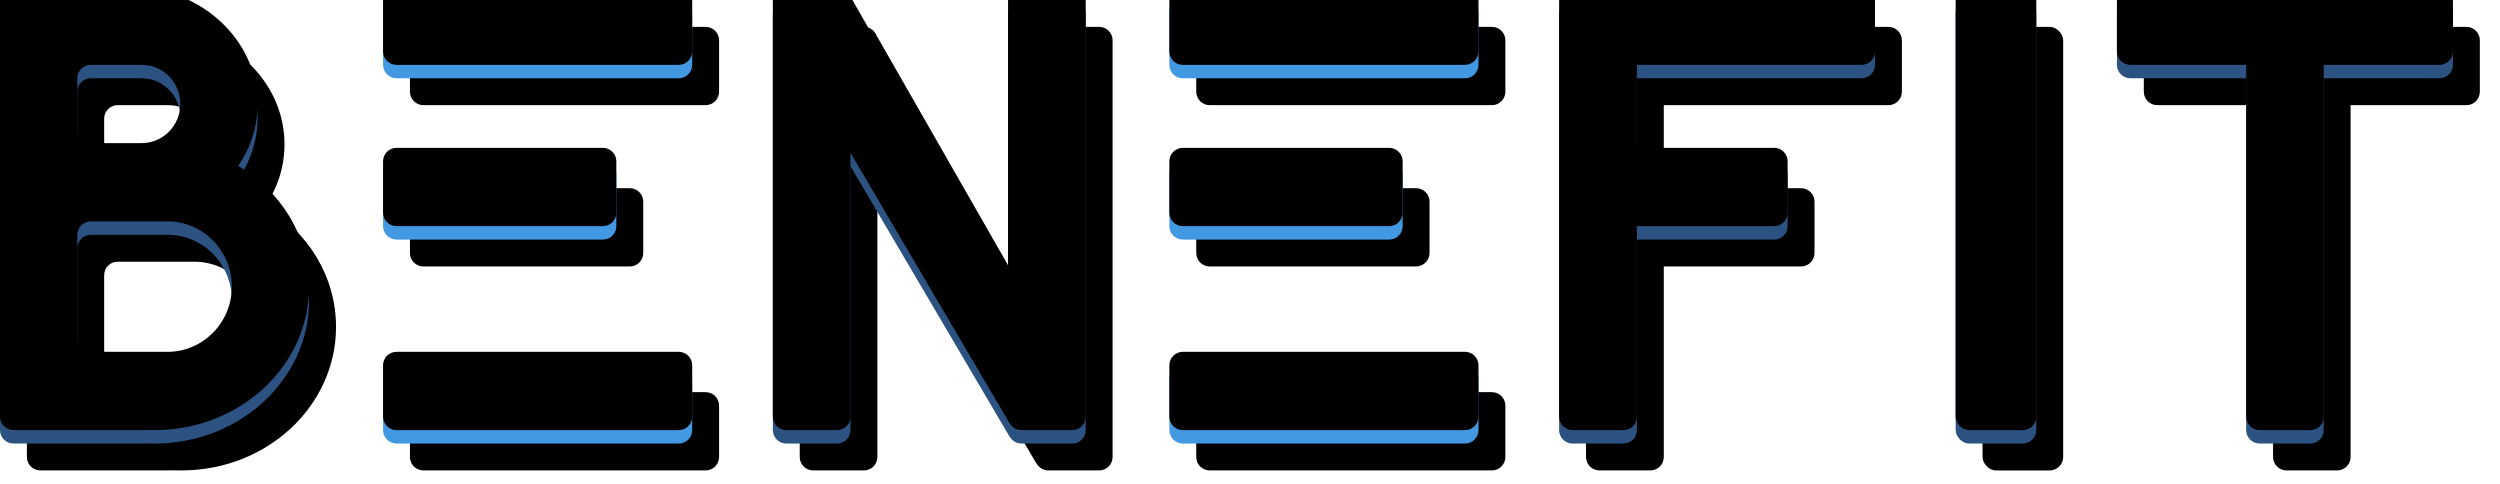 <?xml version="1.0" encoding="UTF-8"?>
<svg width="186px" height="36px" viewBox="0 0 186 36" version="1.1" xmlns="http://www.w3.org/2000/svg" xmlns:xlink="http://www.w3.org/1999/xlink">
    <!-- Generator: Sketch 53.2 (72643) - https://sketchapp.com -->
    <title>benefit-logo</title>
    <desc>Created with Sketch.</desc>
    <defs>
        <path d="M29.5,-3.41948692e-14 L50.5,-3.41948692e-14 C51.052,-3.42963222e-14 51.5,0.448 51.5,1 L51.5,4.824 C51.5,5.376 51.052,5.824 50.5,5.824 L29.5,5.824 C28.948,5.824 28.5,5.376 28.5,4.824 L28.5,1 C28.5,0.448 28.948,-3.38713715e-14 29.5,-3.39728246e-14 Z M29.5,27.176 L50.5,27.176 C51.052,27.176 51.5,27.624 51.5,28.176 L51.5,32 C51.5,32.552 51.052,33 50.5,33 L29.5,33 C28.948,33 28.5,32.552 28.5,32 L28.5,28.176 C28.5,27.624 28.948,27.176 29.5,27.176 Z M29.5,12 L44.857,12 C45.409,12 45.857,12.448 45.857,13 L45.857,16.824 C45.857,17.376 45.409,17.824 44.857,17.824 L29.5,17.824 C28.948,17.824 28.5,17.376 28.5,16.824 L28.5,13 C28.5,12.448 28.948,12 29.5,12 Z" id="path-1"></path>
        <filter x="-6.5%" y="-4.5%" width="126.1%" height="118.2%" filterUnits="objectBoundingBox" id="filter-2">
            <feOffset dx="2" dy="2" in="SourceAlpha" result="shadowOffsetOuter1"></feOffset>
            <feGaussianBlur stdDeviation="0.5" in="shadowOffsetOuter1" result="shadowBlurOuter1"></feGaussianBlur>
            <feColorMatrix values="0 0 0 0 0   0 0 0 0 0   0 0 0 0 0  0 0 0 0.12 0" type="matrix" in="shadowBlurOuter1"></feColorMatrix>
        </filter>
        <filter x="-2.2%" y="-1.5%" width="117.4%" height="112.1%" filterUnits="objectBoundingBox" id="filter-3">
            <feOffset dx="0" dy="-1" in="SourceAlpha" result="shadowOffsetInner1"></feOffset>
            <feComposite in="shadowOffsetInner1" in2="SourceAlpha" operator="arithmetic" k2="-1" k3="1" result="shadowInnerInner1"></feComposite>
            <feColorMatrix values="0 0 0 0 0   0 0 0 0 0   0 0 0 0 0  0 0 0 0.12 0" type="matrix" in="shadowInnerInner1"></feColorMatrix>
        </filter>
        <path d="M88,-3.41948692e-14 L109,-3.41948692e-14 C109.552,-3.42963222e-14 110,0.448 110,1 L110,4.824 C110,5.376 109.552,5.824 109,5.824 L88,5.824 C87.448,5.824 87,5.376 87,4.824 L87,1 C87,0.448 87.448,-3.38713715e-14 88,-3.39728246e-14 Z M88,27.176 L109,27.176 C109.552,27.176 110,27.624 110,28.176 L110,32 C110,32.552 109.552,33 109,33 L88,33 C87.448,33 87,32.552 87,32 L87,28.176 C87,27.624 87.448,27.176 88,27.176 Z M88,12 L103.357,12 C103.909,12 104.357,12.448 104.357,13 L104.357,16.824 C104.357,17.376 103.909,17.824 103.357,17.824 L88,17.824 C87.448,17.824 87,17.376 87,16.824 L87,13 C87,12.448 87.448,12 88,12 Z" id="path-4"></path>
        <filter x="-6.5%" y="-4.5%" width="126.1%" height="118.2%" filterUnits="objectBoundingBox" id="filter-5">
            <feOffset dx="2" dy="2" in="SourceAlpha" result="shadowOffsetOuter1"></feOffset>
            <feGaussianBlur stdDeviation="0.5" in="shadowOffsetOuter1" result="shadowBlurOuter1"></feGaussianBlur>
            <feColorMatrix values="0 0 0 0 0   0 0 0 0 0   0 0 0 0 0  0 0 0 0.12 0" type="matrix" in="shadowBlurOuter1"></feColorMatrix>
        </filter>
        <filter x="-2.2%" y="-1.5%" width="117.4%" height="112.1%" filterUnits="objectBoundingBox" id="filter-6">
            <feOffset dx="0" dy="-1" in="SourceAlpha" result="shadowOffsetInner1"></feOffset>
            <feComposite in="shadowOffsetInner1" in2="SourceAlpha" operator="arithmetic" k2="-1" k3="1" result="shadowInnerInner1"></feComposite>
            <feColorMatrix values="0 0 0 0 0   0 0 0 0 0   0 0 0 0 0  0 0 0 0.12 0" type="matrix" in="shadowInnerInner1"></feColorMatrix>
        </filter>
        <rect id="path-7" x="145.5" y="0" width="6" height="33" rx="1"></rect>
        <filter x="-25.0%" y="-4.5%" width="200.0%" height="118.2%" filterUnits="objectBoundingBox" id="filter-8">
            <feOffset dx="2" dy="2" in="SourceAlpha" result="shadowOffsetOuter1"></feOffset>
            <feGaussianBlur stdDeviation="0.5" in="shadowOffsetOuter1" result="shadowBlurOuter1"></feGaussianBlur>
            <feColorMatrix values="0 0 0 0 0   0 0 0 0 0   0 0 0 0 0  0 0 0 0.12 0" type="matrix" in="shadowBlurOuter1"></feColorMatrix>
        </filter>
        <filter x="-8.3%" y="-1.5%" width="166.7%" height="112.1%" filterUnits="objectBoundingBox" id="filter-9">
            <feOffset dx="0" dy="-1" in="SourceAlpha" result="shadowOffsetInner1"></feOffset>
            <feComposite in="shadowOffsetInner1" in2="SourceAlpha" operator="arithmetic" k2="-1" k3="1" result="shadowInnerInner1"></feComposite>
            <feColorMatrix values="0 0 0 0 0   0 0 0 0 0   0 0 0 0 0  0 0 0 0.12 0" type="matrix" in="shadowInnerInner1"></feColorMatrix>
        </filter>
        <path d="M121.786,17.824 L121.786,32 C121.786,32.552 121.338,33 120.786,33 L117,33 C116.448,33 116,32.552 116,32 L116,1 C116,0.448 116.448,1.01453063e-16 117,0 L120.786,0 L138.5,-3.41948692e-14 C139.052,-3.42963222e-14 139.5,0.448 139.5,1 L139.5,4.824 C139.5,5.376 139.052,5.824 138.5,5.824 L121.786,5.824 L121.786,12 L132,12 C132.552,12 133,12.448 133,13 L133,16.824 C133,17.376 132.552,17.824 132,17.824 L121.786,17.824 Z" id="path-10"></path>
        <filter x="-6.4%" y="-4.5%" width="125.5%" height="118.2%" filterUnits="objectBoundingBox" id="filter-11">
            <feOffset dx="2" dy="2" in="SourceAlpha" result="shadowOffsetOuter1"></feOffset>
            <feGaussianBlur stdDeviation="0.5" in="shadowOffsetOuter1" result="shadowBlurOuter1"></feGaussianBlur>
            <feColorMatrix values="0 0 0 0 0   0 0 0 0 0   0 0 0 0 0  0 0 0 0.12 0" type="matrix" in="shadowBlurOuter1"></feColorMatrix>
        </filter>
        <filter x="-2.1%" y="-1.5%" width="117.0%" height="112.1%" filterUnits="objectBoundingBox" id="filter-12">
            <feOffset dx="0" dy="-1" in="SourceAlpha" result="shadowOffsetInner1"></feOffset>
            <feComposite in="shadowOffsetInner1" in2="SourceAlpha" operator="arithmetic" k2="-1" k3="1" result="shadowInnerInner1"></feComposite>
            <feColorMatrix values="0 0 0 0 0   0 0 0 0 0   0 0 0 0 0  0 0 0 0.12 0" type="matrix" in="shadowInnerInner1"></feColorMatrix>
        </filter>
        <path d="M172.885,5.824 L172.885,32 C172.885,32.552 172.437,33 171.885,33 L168.115,33 C167.563,33 167.115,32.552 167.115,32 L167.115,5.824 L158.5,5.824 C157.948,5.824 157.5,5.376 157.5,4.824 L157.5,1 C157.5,0.448 157.948,3.23497668e-16 158.5,2.22044605e-16 L181.5,0 C182.052,-1.01453063e-16 182.5,0.448 182.5,1 L182.5,4.824 C182.5,5.376 182.052,5.824 181.5,5.824 L172.885,5.824 Z" id="path-13"></path>
        <filter x="-6.0%" y="-4.5%" width="124.0%" height="118.2%" filterUnits="objectBoundingBox" id="filter-14">
            <feOffset dx="2" dy="2" in="SourceAlpha" result="shadowOffsetOuter1"></feOffset>
            <feGaussianBlur stdDeviation="0.5" in="shadowOffsetOuter1" result="shadowBlurOuter1"></feGaussianBlur>
            <feColorMatrix values="0 0 0 0 0   0 0 0 0 0   0 0 0 0 0  0 0 0 0.12 0" type="matrix" in="shadowBlurOuter1"></feColorMatrix>
        </filter>
        <filter x="-2.0%" y="-1.5%" width="116.0%" height="112.1%" filterUnits="objectBoundingBox" id="filter-15">
            <feOffset dx="0" dy="-1" in="SourceAlpha" result="shadowOffsetInner1"></feOffset>
            <feComposite in="shadowOffsetInner1" in2="SourceAlpha" operator="arithmetic" k2="-1" k3="1" result="shadowInnerInner1"></feComposite>
            <feColorMatrix values="0 0 0 0 0   0 0 0 0 0   0 0 0 0 0  0 0 0 0.12 0" type="matrix" in="shadowInnerInner1"></feColorMatrix>
        </filter>
        <path d="M10.895,0.081 C15.567,0.664 19.167,4.317 19.167,8.735 C19.167,10.427 18.639,12.007 17.725,13.345 C20.899,15.245 23,18.557 23,22.324 C23,28.22 17.851,33 11.5,33 C11.205,33 10.918,32.997 10.637,32.991 C10.593,32.997 10.547,33 10.5,33 L1,33 C0.448,33 -3.4850783e-15,32.552 -3.55271368e-15,32 L-3.55271368e-15,1 C-3.62034905e-15,0.448 0.448,1.01453063e-16 1,0 L10.5,0 C10.64,2.236364e-16 10.774,0.029 10.895,0.081 Z M10.51,11.647 C10.521,11.647 10.531,11.647 10.542,11.647 C12.129,11.647 13.417,10.343 13.417,8.735 C13.417,7.127 12.129,5.824 10.542,5.824 C10.531,5.824 10.521,5.824 10.51,5.824 C10.507,5.824 10.503,5.824 10.5,5.824 L6.75,5.824 C6.198,5.824 5.75,6.271 5.75,6.824 L5.75,10.647 C5.75,11.199 6.198,11.647 6.75,11.647 L10.5,11.647 C10.503,11.647 10.507,11.647 10.51,11.647 Z M12.425,27.176 C12.436,27.176 12.447,27.176 12.458,27.176 C15.105,27.176 17.25,25.004 17.25,22.324 C17.25,19.643 15.105,17.471 12.458,17.471 C12.447,17.471 12.436,17.471 12.425,17.471 C12.422,17.471 12.419,17.471 12.417,17.471 L6.75,17.471 C6.198,17.471 5.75,17.918 5.75,18.471 L5.75,26.176 C5.75,26.729 6.198,27.176 6.75,27.176 L12.417,27.176 C12.419,27.176 12.422,27.176 12.425,27.176 Z" id="path-16"></path>
        <filter x="-6.5%" y="-4.5%" width="126.1%" height="118.2%" filterUnits="objectBoundingBox" id="filter-17">
            <feOffset dx="2" dy="2" in="SourceAlpha" result="shadowOffsetOuter1"></feOffset>
            <feGaussianBlur stdDeviation="0.5" in="shadowOffsetOuter1" result="shadowBlurOuter1"></feGaussianBlur>
            <feColorMatrix values="0 0 0 0 0   0 0 0 0 0   0 0 0 0 0  0 0 0 0.12 0" type="matrix" in="shadowBlurOuter1"></feColorMatrix>
        </filter>
        <filter x="-2.2%" y="-1.5%" width="117.4%" height="112.1%" filterUnits="objectBoundingBox" id="filter-18">
            <feOffset dx="0" dy="-1" in="SourceAlpha" result="shadowOffsetInner1"></feOffset>
            <feComposite in="shadowOffsetInner1" in2="SourceAlpha" operator="arithmetic" k2="-1" k3="1" result="shadowInnerInner1"></feComposite>
            <feColorMatrix values="0 0 0 0 0   0 0 0 0 0   0 0 0 0 0  0 0 0 0.12 0" type="matrix" in="shadowInnerInner1"></feColorMatrix>
        </filter>
        <path d="M63.204,0.624 L75,21.23 L75,1 C75,0.448 75.448,1.01453063e-16 76,0 L79.777,0 C80.329,3.89074334e-16 80.777,0.448 80.777,1 L80.777,32 C80.777,32.552 80.329,33 79.777,33 L76,33 C75.672,33 75.38,32.842 75.198,32.598 C75.174,32.57 75.151,32.541 75.129,32.51 C75.113,32.488 75.099,32.465 75.085,32.442 L63.277,12.371 L63.277,32 C63.277,32.552 62.829,33 62.277,33 L58.5,33 C57.948,33 57.5,32.552 57.5,32 L57.5,1 C57.5,0.448 57.948,1.01453063e-16 58.5,0 L62.277,0 C62.696,2.95460167e-16 63.055,0.258 63.204,0.624 Z" id="path-19"></path>
        <filter x="-6.4%" y="-4.5%" width="125.8%" height="118.2%" filterUnits="objectBoundingBox" id="filter-20">
            <feOffset dx="2" dy="2" in="SourceAlpha" result="shadowOffsetOuter1"></feOffset>
            <feGaussianBlur stdDeviation="0.5" in="shadowOffsetOuter1" result="shadowBlurOuter1"></feGaussianBlur>
            <feColorMatrix values="0 0 0 0 0   0 0 0 0 0   0 0 0 0 0  0 0 0 0.12 0" type="matrix" in="shadowBlurOuter1"></feColorMatrix>
        </filter>
        <filter x="-2.1%" y="-1.5%" width="117.2%" height="112.1%" filterUnits="objectBoundingBox" id="filter-21">
            <feOffset dx="0" dy="-1" in="SourceAlpha" result="shadowOffsetInner1"></feOffset>
            <feComposite in="shadowOffsetInner1" in2="SourceAlpha" operator="arithmetic" k2="-1" k3="1" result="shadowInnerInner1"></feComposite>
            <feColorMatrix values="0 0 0 0 0   0 0 0 0 0   0 0 0 0 0  0 0 0 0.12 0" type="matrix" in="shadowInnerInner1"></feColorMatrix>
        </filter>
    </defs>
    <g id="Page-1" stroke="none" stroke-width="1" fill="none" fill-rule="evenodd">
        <g id="Custom-Preset" transform="translate(-143, -227)">
            <g id="benefit-logo" transform="translate(143, 227)">
                <g id="Group-2" transform="translate(28, 0)"></g>
                <g id="Combined-Shape" fill-rule="nonzero">
                    <use fill="black" fill-opacity="1" filter="url(#filter-2)" xlink:href="#path-1"></use>
                    <use fill="#4299E1" xlink:href="#path-1"></use>
                    <use fill="black" fill-opacity="1" filter="url(#filter-3)" xlink:href="#path-1"></use>
                </g>
                <g id="Combined-Shape-Copy-2" fill-rule="nonzero">
                    <use fill="black" fill-opacity="1" filter="url(#filter-5)" xlink:href="#path-4"></use>
                    <use fill="#4299E1" xlink:href="#path-4"></use>
                    <use fill="black" fill-opacity="1" filter="url(#filter-6)" xlink:href="#path-4"></use>
                </g>
                <g id="Rectangle" fill-rule="nonzero">
                    <use fill="black" fill-opacity="1" filter="url(#filter-8)" xlink:href="#path-7"></use>
                    <use fill="#2C5282" xlink:href="#path-7"></use>
                    <use fill="black" fill-opacity="1" filter="url(#filter-9)" xlink:href="#path-7"></use>
                </g>
                <g id="Combined-Shape" fill-rule="nonzero">
                    <use fill="black" fill-opacity="1" filter="url(#filter-11)" xlink:href="#path-10"></use>
                    <use fill="#2C5282" xlink:href="#path-10"></use>
                    <use fill="black" fill-opacity="1" filter="url(#filter-12)" xlink:href="#path-10"></use>
                </g>
                <g id="Combined-Shape" fill-rule="nonzero">
                    <use fill="black" fill-opacity="1" filter="url(#filter-14)" xlink:href="#path-13"></use>
                    <use fill="#2C5282" xlink:href="#path-13"></use>
                    <use fill="black" fill-opacity="1" filter="url(#filter-15)" xlink:href="#path-13"></use>
                </g>
                <g id="Combined-Shape" fill-rule="nonzero">
                    <use fill="black" fill-opacity="1" filter="url(#filter-17)" xlink:href="#path-16"></use>
                    <use fill="#2C5282" xlink:href="#path-16"></use>
                    <use fill="black" fill-opacity="1" filter="url(#filter-18)" xlink:href="#path-16"></use>
                </g>
                <g id="Combined-Shape" fill-rule="nonzero">
                    <use fill="black" fill-opacity="1" filter="url(#filter-20)" xlink:href="#path-19"></use>
                    <use fill="#2C5282" xlink:href="#path-19"></use>
                    <use fill="black" fill-opacity="1" filter="url(#filter-21)" xlink:href="#path-19"></use>
                </g>
            </g>
        </g>
    </g>
</svg>